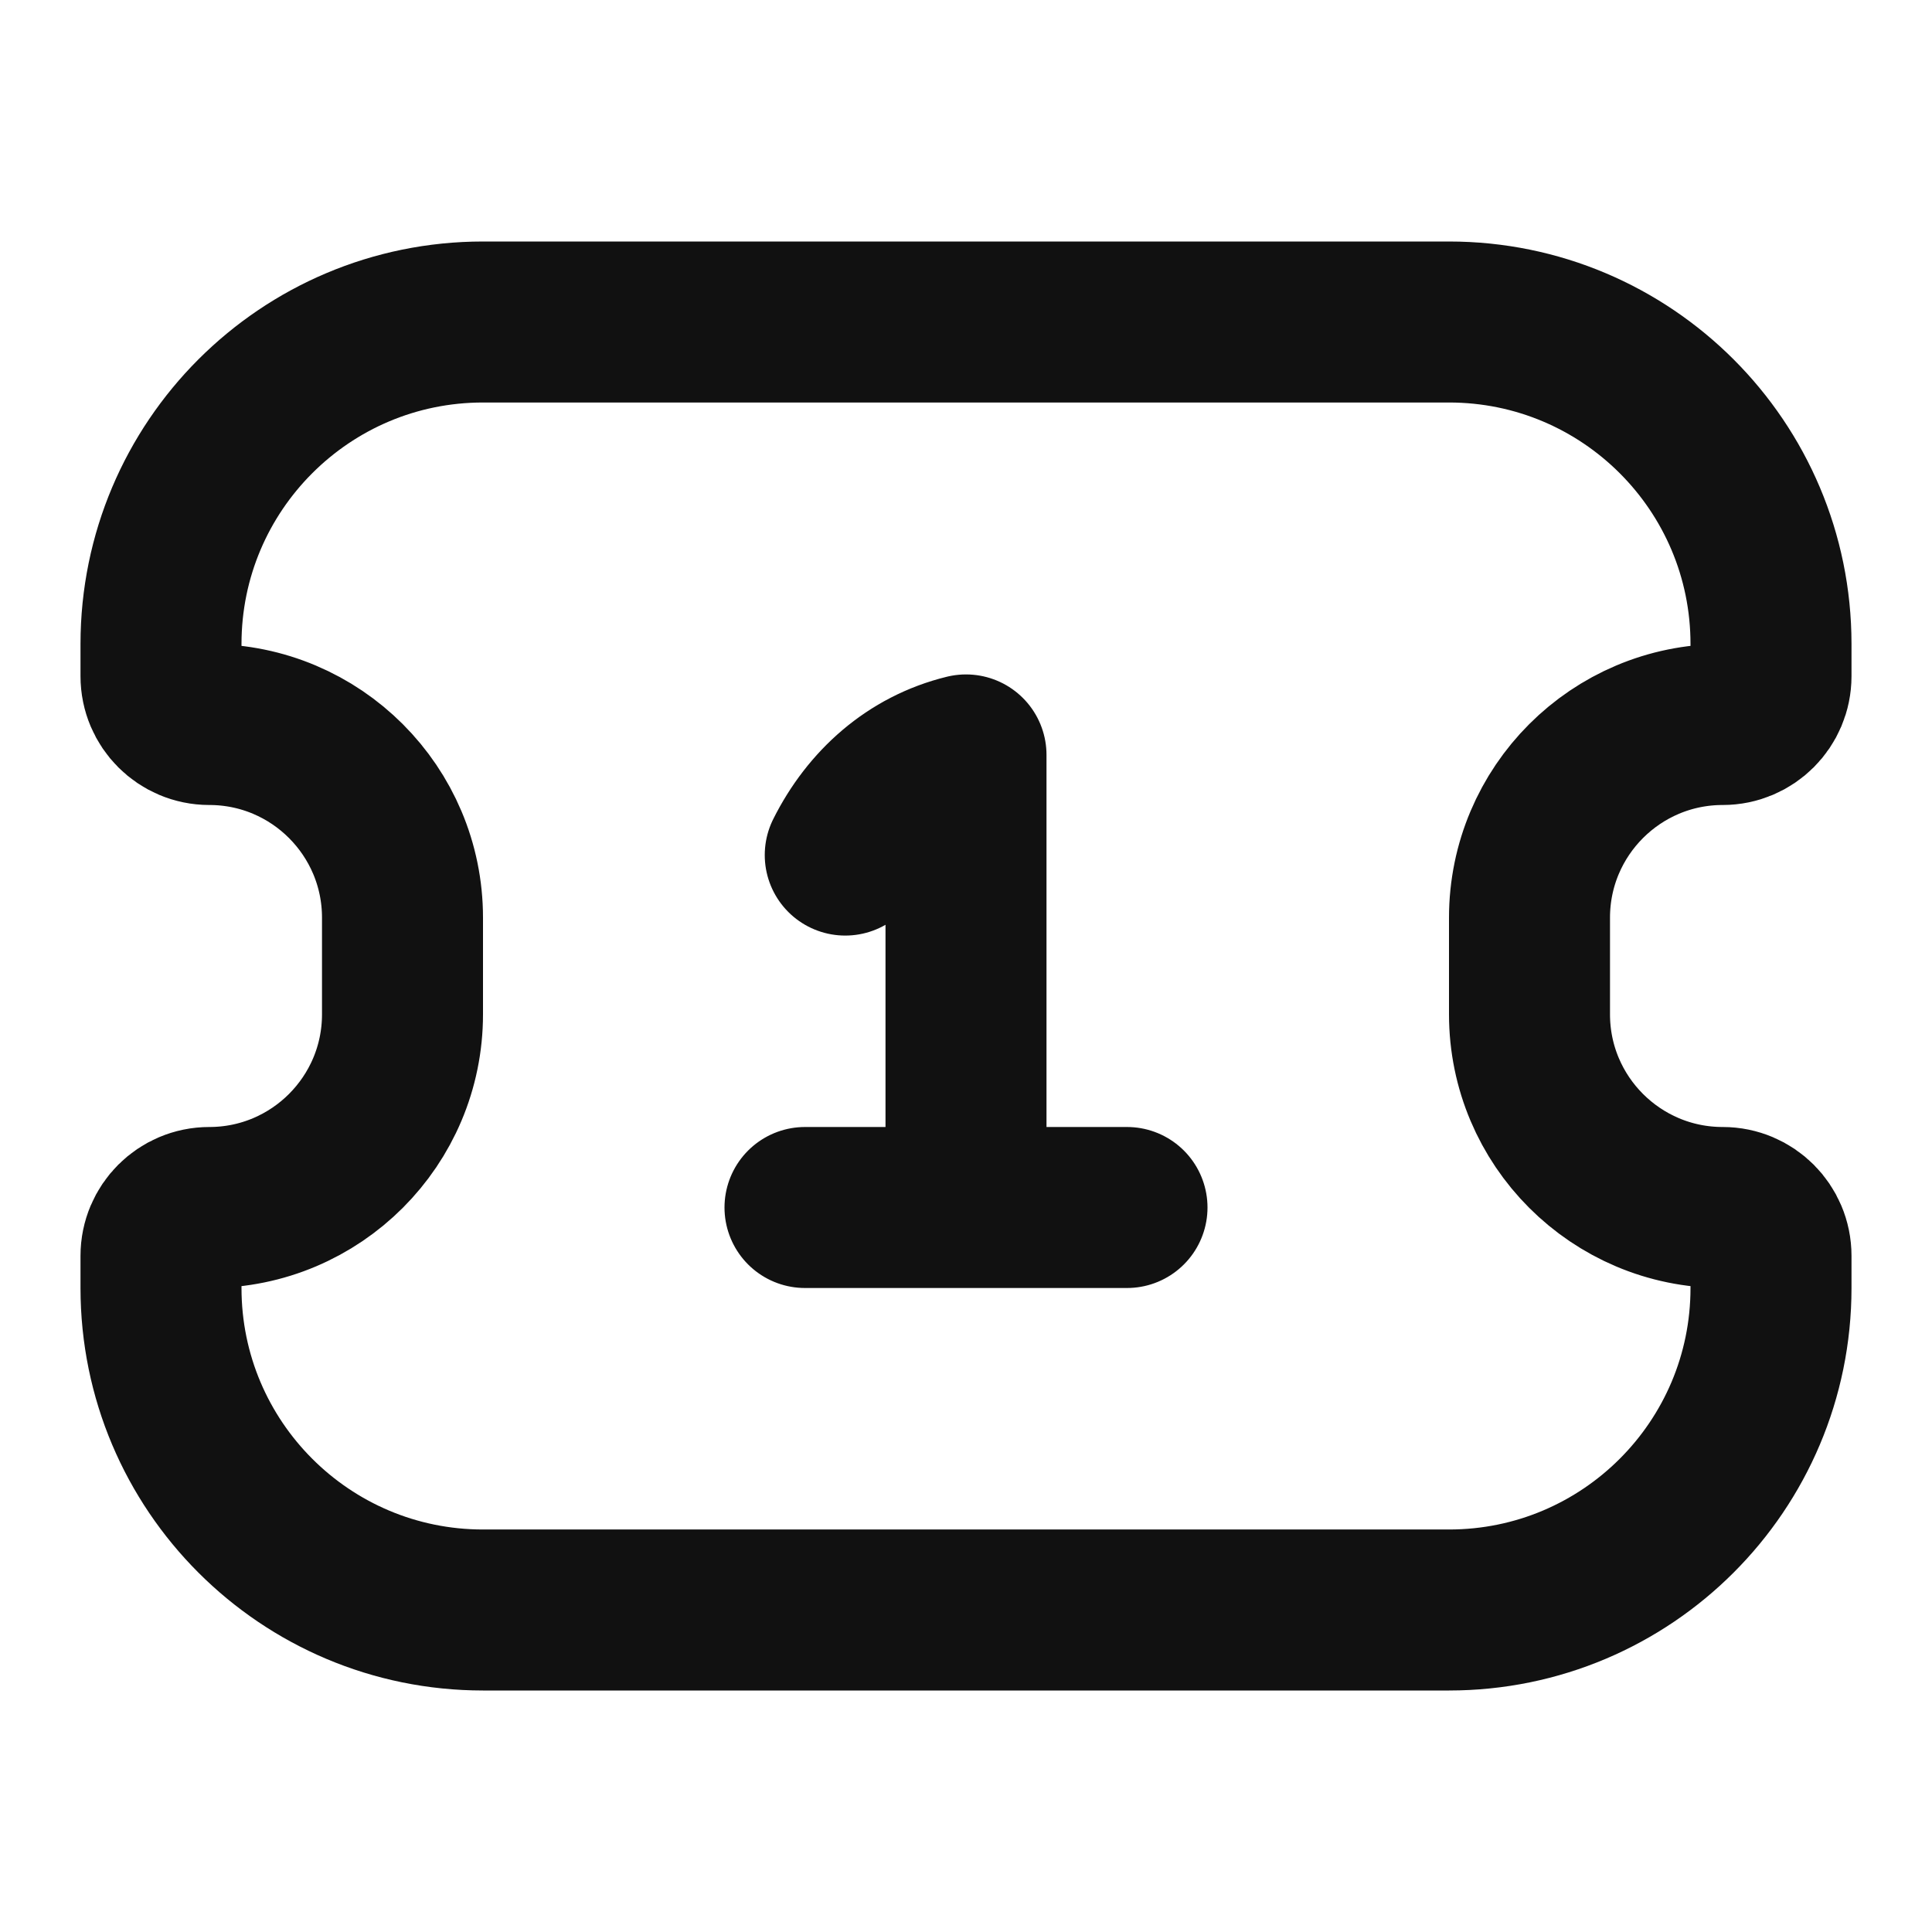 <svg width="24" height="24" viewBox="0 0 24 24" fill="none" xmlns="http://www.w3.org/2000/svg">
<path d="M12 15V9.378C11.324 9.543 10.807 10.009 10.5 10.622M12 15H10M12 15H14M2.6 9C2.269 9 2 8.731 2 8.4V8C2 5.791 3.791 4 6 4H18C20.209 4 22 5.791 22 8V8.4C22 8.731 21.731 9 21.4 9C20.075 9 19 10.075 19 11.4V12.6C19 13.925 20.075 15 21.4 15C21.731 15 22 15.269 22 15.6V16C22 18.209 20.209 20 18 20H6C3.791 20 2 18.209 2 16V15.6C2 15.269 2.269 15 2.6 15C3.925 15 5 13.925 5 12.6V11.4C5 10.075 3.925 9 2.6 9Z" stroke="#111111" stroke-width="2" stroke-linecap="round" stroke-linejoin="round"/>
</svg>
